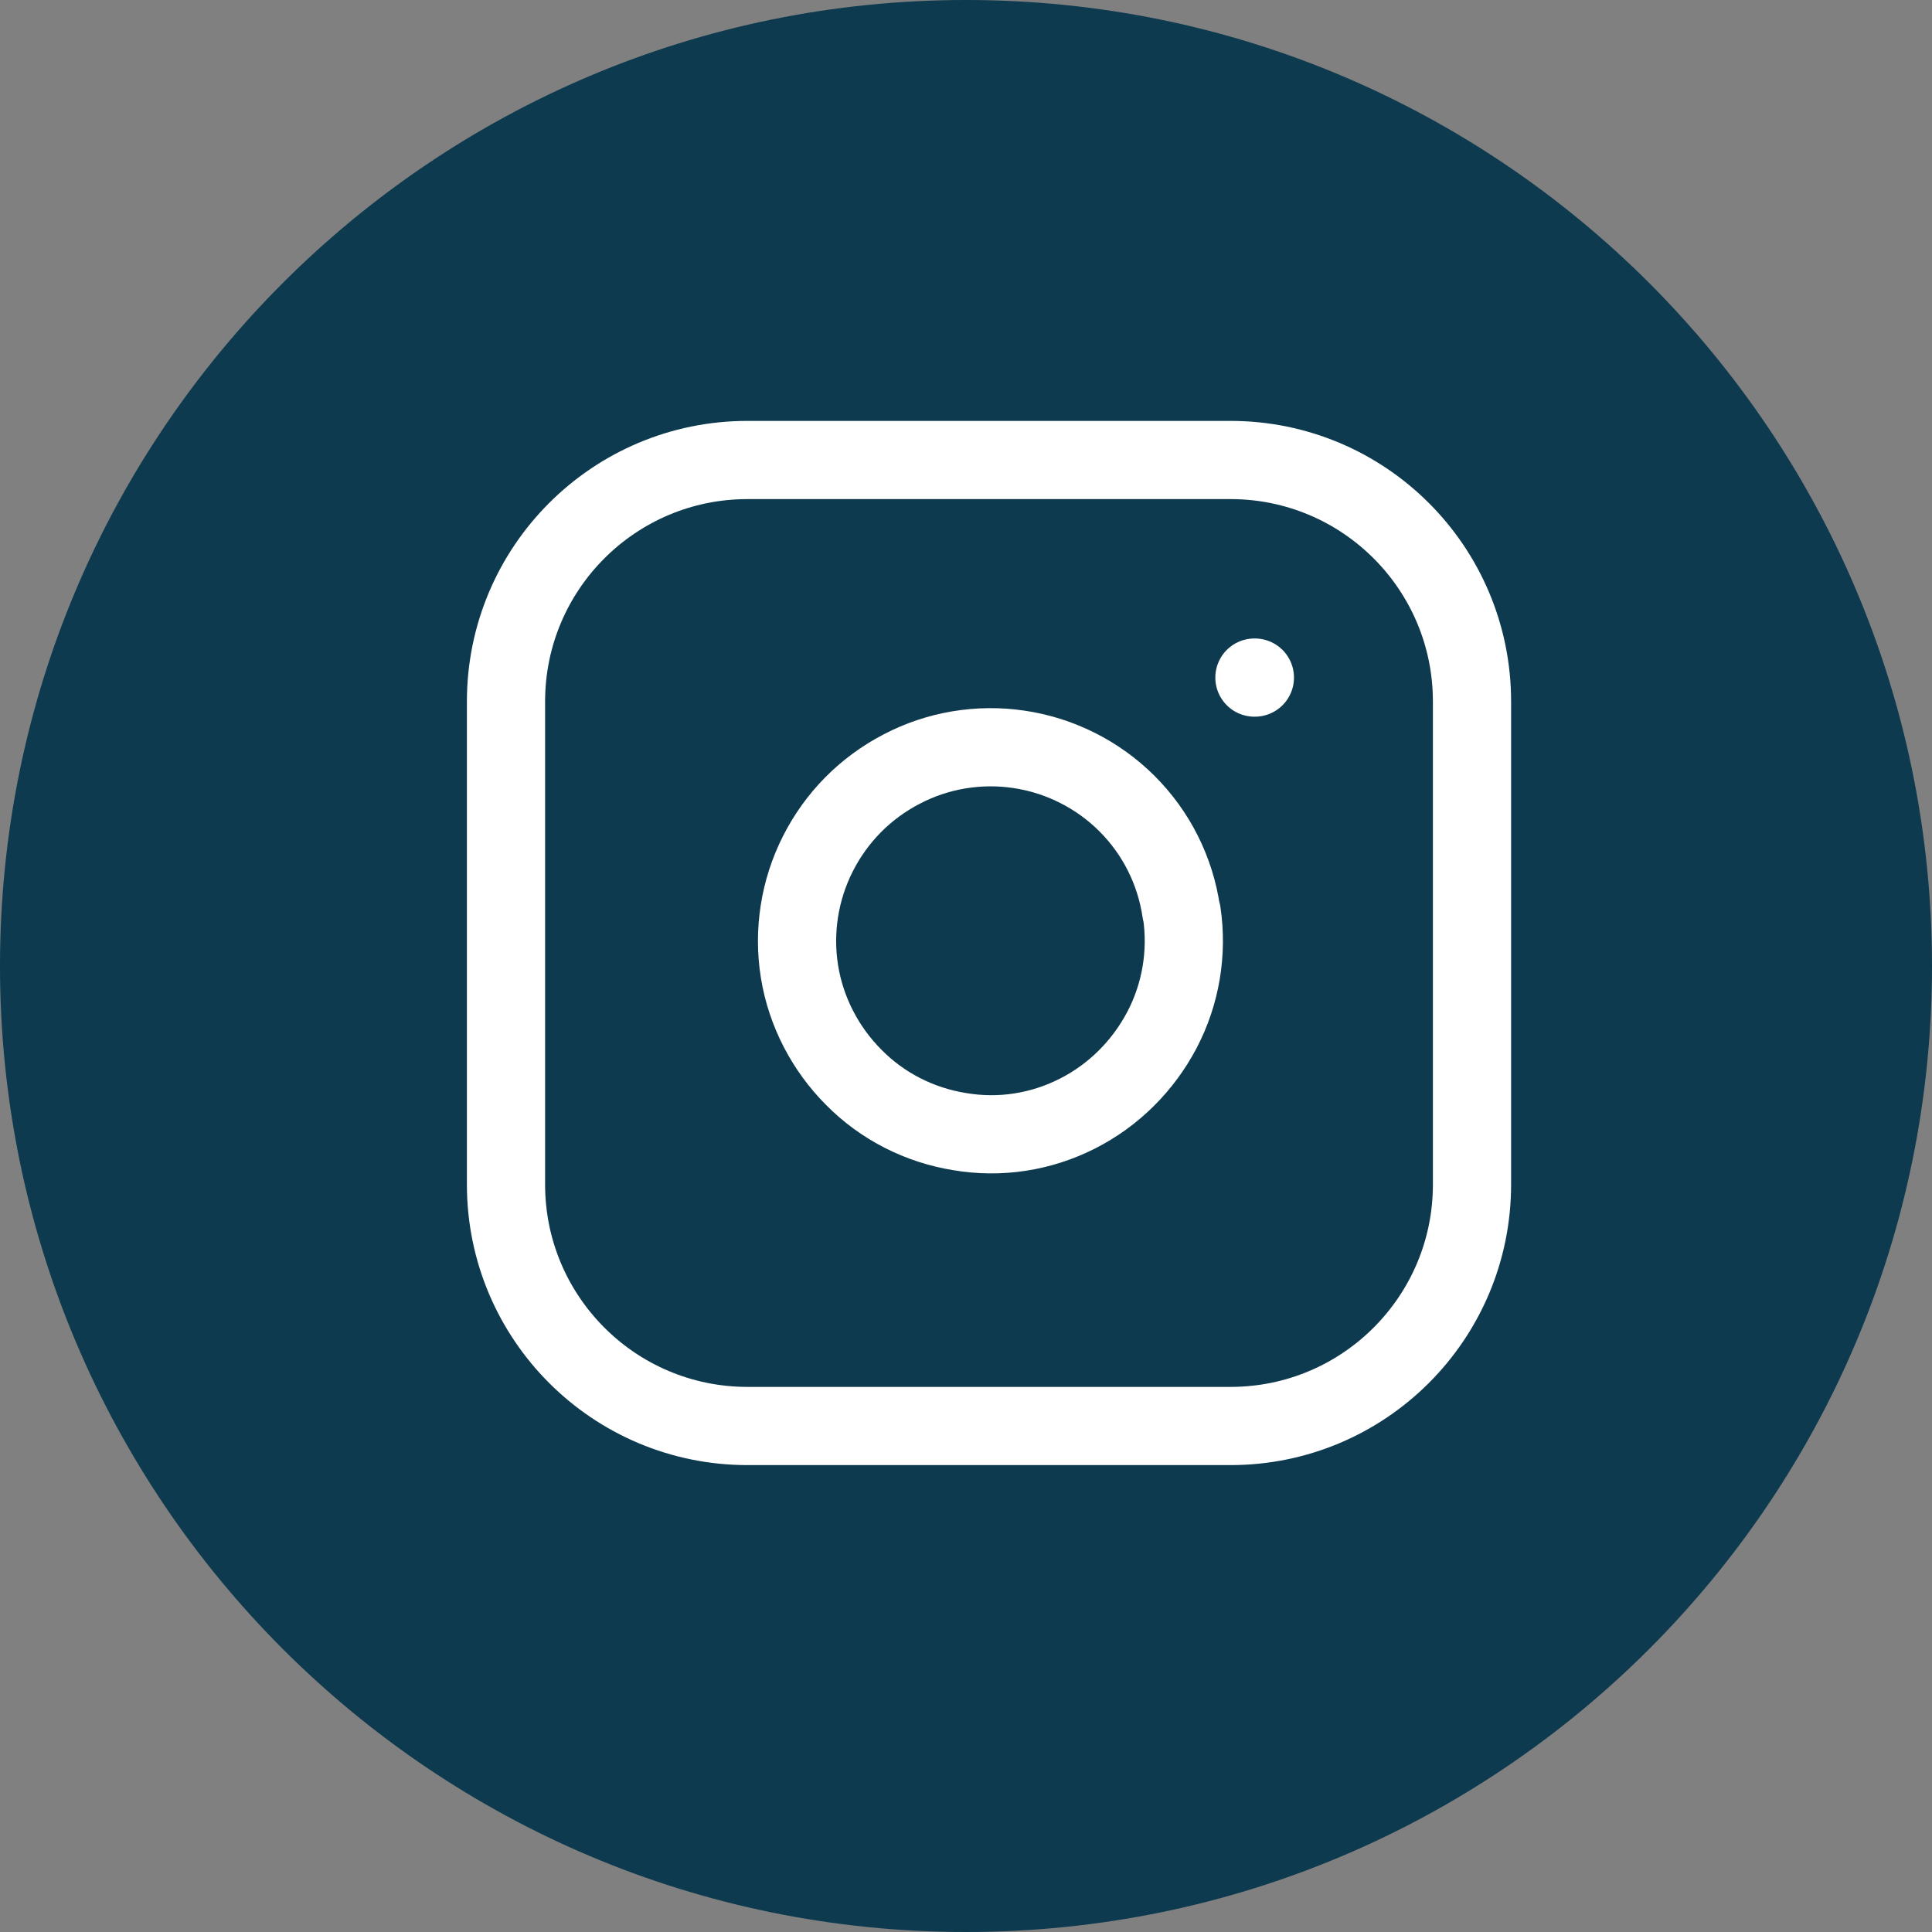 <?xml version="1.0" encoding="UTF-8"?>
<svg id="_Слой_1" data-name="Слой 1" xmlns="http://www.w3.org/2000/svg" xmlns:xlink="http://www.w3.org/1999/xlink" viewBox="0 0 42 42">
  <rect x="0" y="0" width="42" height="42" fill="#808080" stroke="none"/>
  <defs>
    <style>
      .cls-1 {
        stroke: #fff;
        stroke-linecap: round;
        stroke-linejoin: round;
        stroke-width: 1.7px;
      }

      .cls-1, .cls-2, .cls-3 {
        fill: none;
      }

      .cls-3 {
        clip-path: url(#clippath);
      }

      .cls-4 {
        fill: rgba(0, 50, 73, .9);
      }
    </style>
    <clipPath id="clippath">
      <path class="cls-2" d="m21,0h0c11.6,0,21,9.4,21,21h0c0,11.6-9.4,21-21,21h0C9.4,42,0,32.6,0,21h0C0,9.4,9.4,0,21,0Z"/>
    </clipPath>
  </defs>
  <g class="cls-3">
    <g>
      <circle class="cls-4" cx="21" cy="21" r="35"/>
      <path class="cls-1" d="m26.75,10h-10.5c-2.9,0-5.25,2.35-5.25,5.25v10.5c0,2.9,2.35,5.25,5.25,5.25h10.5c2.9,0,5.25-2.35,5.25-5.25v-10.5c0-2.9-2.35-5.25-5.25-5.25Z"/>
      <path class="cls-1" d="m27.27,14.73h.01m-1.59,5.11c.13.87-.02,1.77-.43,2.55-.41.78-1.05,1.42-1.84,1.82-.79.4-1.68.54-2.56.39-.87-.14-1.68-.55-2.3-1.18-.62-.62-1.04-1.43-1.18-2.3-.14-.87,0-1.77.4-2.56.4-.79,1.03-1.43,1.82-1.84.78-.41,1.68-.56,2.55-.43.89.13,1.72.55,2.35,1.18.64.64,1.05,1.46,1.18,2.35Z"/>
    </g>
  </g>
</svg>